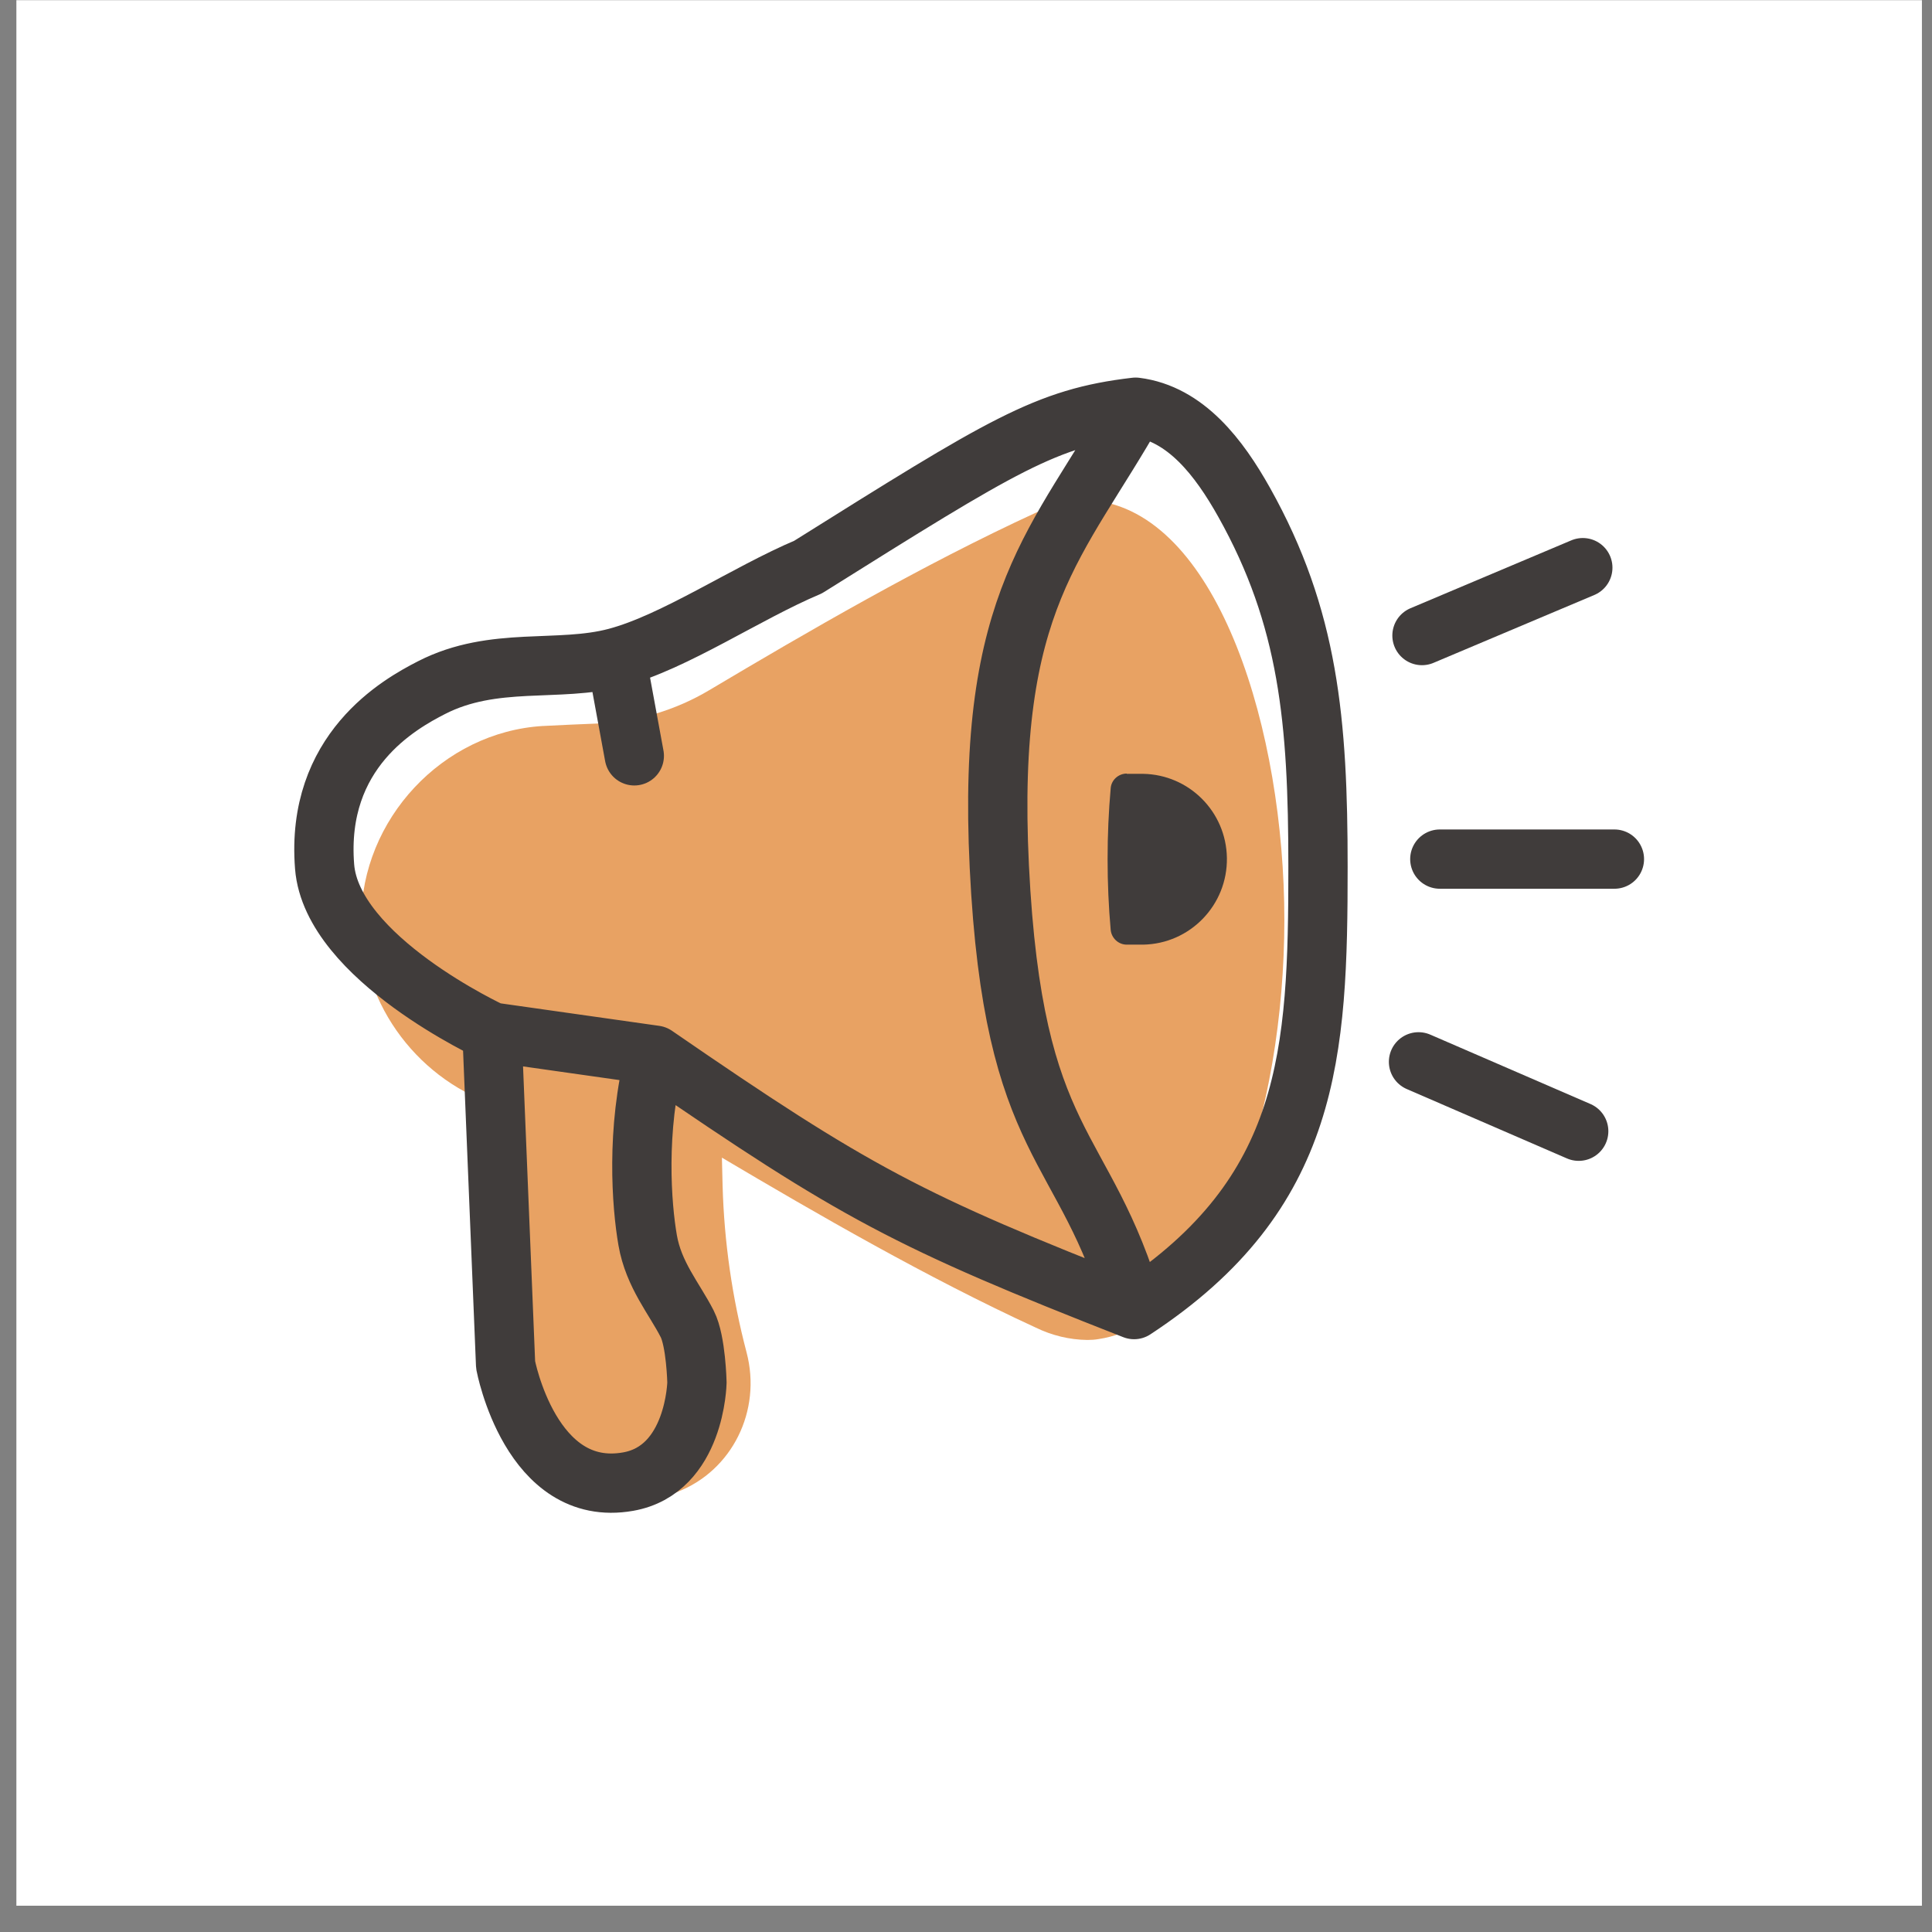 <svg width="73" height="73" viewBox="0 0 73 73" fill="none" xmlns="http://www.w3.org/2000/svg">
<rect x="0" y="0" width="73" height="73" fill="#808080" stroke="none"/>
<rect width="72" height="72" transform="translate(0.619 0.007)" fill="white"/>
<path d="M39.138 19.373C34.832 21.356 30.509 23.872 26.804 26.075C25.526 26.838 24.071 27.27 22.582 27.338C21.905 27.363 21.212 27.397 20.526 27.431H20.509C16.728 27.66 13.648 30.956 13.648 34.768C13.648 38.022 15.899 40.903 18.919 41.818V43.733C18.885 46.944 19.291 50.138 20.112 53.248C20.45 54.535 21.296 55.603 22.421 56.179C22.98 56.467 23.597 56.62 24.232 56.628C24.697 56.628 25.154 56.544 25.585 56.374C27.658 55.578 28.792 53.307 28.208 51.096C27.666 49.037 27.362 46.927 27.303 44.8L27.277 43.741C30.881 45.876 35.018 48.266 39.138 50.164C39.747 50.46 40.407 50.621 41.084 50.63C41.228 50.63 41.372 50.621 41.515 50.596C46.075 49.901 48.529 41.919 48.529 34.768C48.529 27.617 46.067 19.627 41.507 18.933C41.498 18.933 40.526 18.746 39.138 19.373Z" fill="#E8A263"/>
<path d="M42.574 29.229C42.261 29.229 41.987 29.474 41.967 29.787C41.889 30.659 41.85 31.55 41.85 32.461C41.85 33.372 41.889 34.263 41.967 35.135C41.997 35.448 42.261 35.693 42.574 35.693H43.19C44.969 35.663 46.387 34.194 46.358 32.412C46.329 30.669 44.93 29.268 43.19 29.239H42.574V29.229Z" fill="#403C3B"/>
<path d="M24.756 39.871C24.021 42.703 24.244 45.556 24.472 46.864C24.7 48.172 25.473 49.057 25.967 50.024C26.299 50.673 26.334 52.236 26.334 52.236C26.334 52.236 26.275 55.533 23.736 55.982C20.05 56.635 19.104 51.57 19.104 51.57L18.589 38.996M24.756 39.871C32.299 45.063 34.326 46.14 42.851 49.482M24.756 39.871C22.348 39.529 18.589 38.996 18.589 38.996M18.589 38.996C18.589 38.996 12.539 36.207 12.265 32.745C11.919 28.37 15.091 26.603 16.309 25.98C18.662 24.777 21.102 25.424 23.284 24.844M23.284 24.844C25.498 24.256 28.195 22.413 30.532 21.427C37.906 16.807 39.532 15.78 42.909 15.386M23.284 24.844L23.967 28.559M42.909 15.386C39.997 20.549 37.261 22.584 37.759 32.745C38.288 43.541 40.996 43.02 42.851 49.482M42.909 15.386V15.386C44.806 15.624 46.069 17.305 47.005 18.972C49.456 23.343 49.8 27.267 49.8 32.745C49.8 39.805 49.544 45.089 42.851 49.482" stroke="#403C3B" stroke-width="2.24" stroke-linecap="round" stroke-linejoin="round"/>
<path d="M53.598 40.121L59.651 42.743" stroke="#403C3B" stroke-width="2.24" stroke-linecap="round"/>
<path d="M53.729 24.014L59.806 21.449" stroke="#403C3B" stroke-width="2.24" stroke-linecap="round"/>
<path d="M54.403 32.461H61" stroke="#403C3B" stroke-width="2.24" stroke-linecap="round"/>
</svg>
